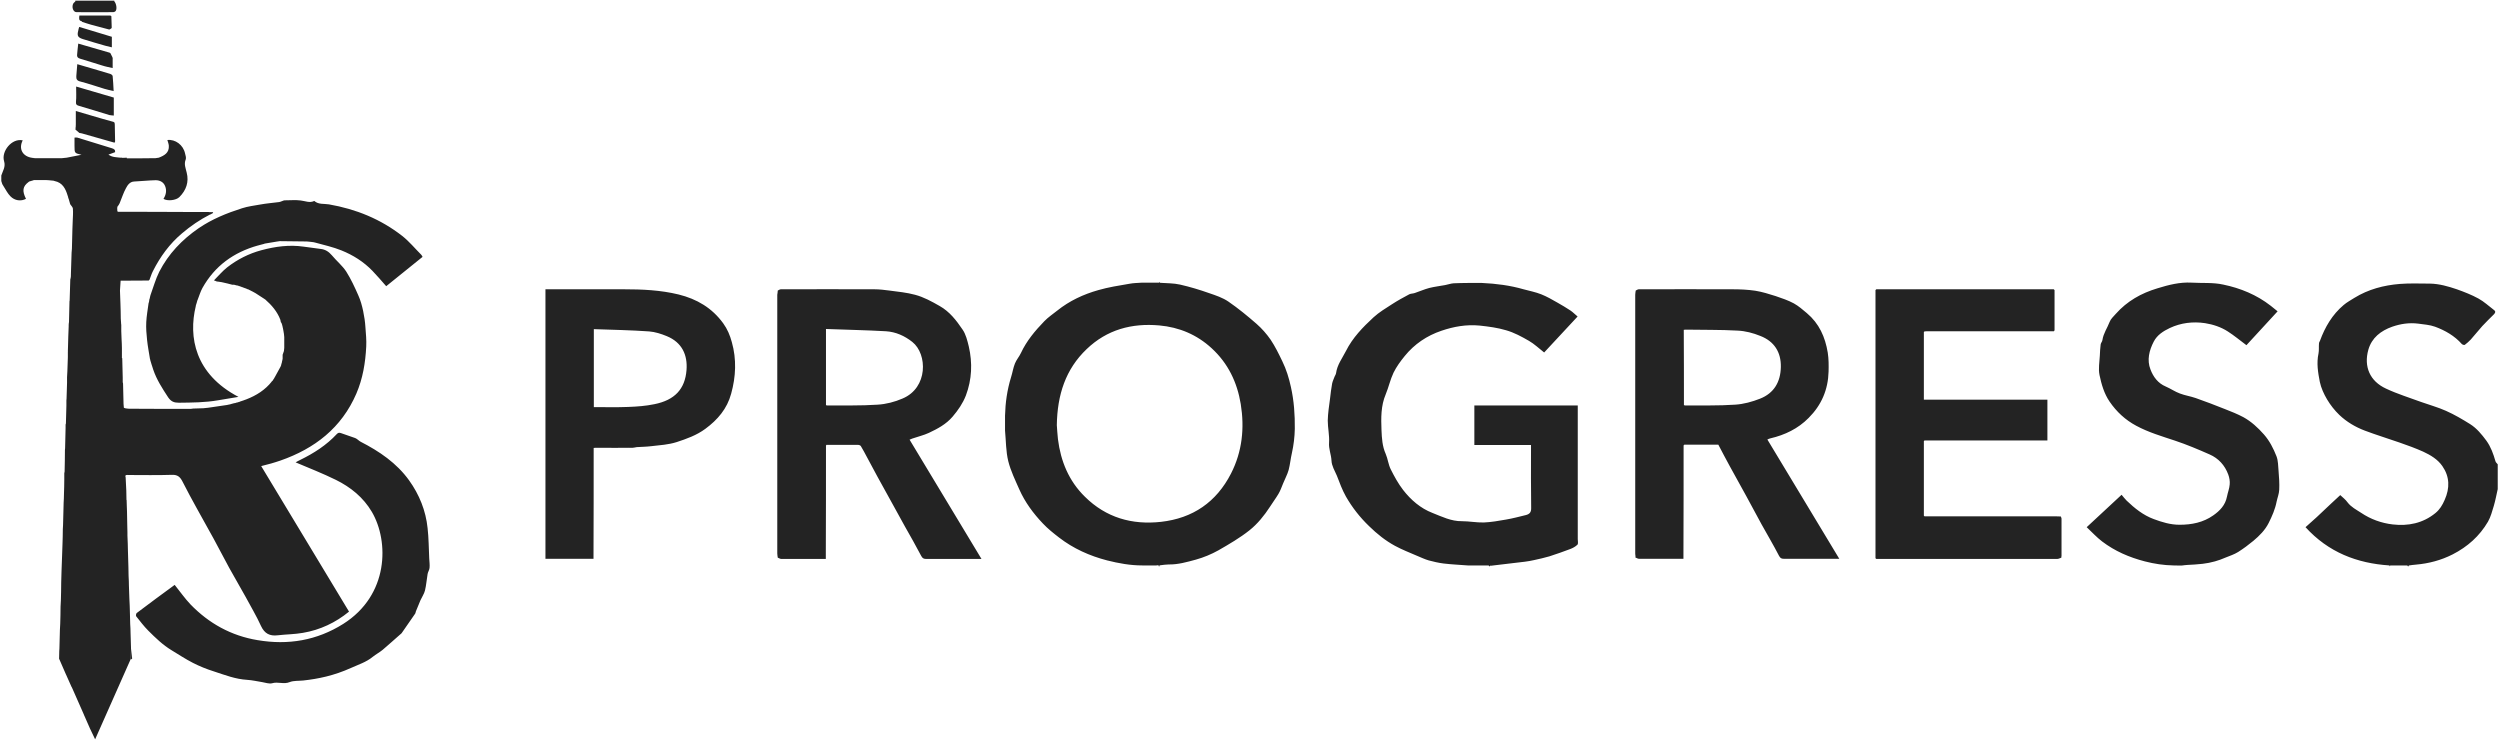 <?xml version="1.0" encoding="UTF-8"?>
<svg width="800px" height="237px" viewBox="0 0 800 237" version="1.1" xmlns="http://www.w3.org/2000/svg" xmlns:xlink="http://www.w3.org/1999/xlink">
    <!-- Generator: Sketch 52.2 (67145) - http://www.bohemiancoding.com/sketch -->
    <title>Logo-Black</title>
    <desc>Created with Sketch.</desc>
    <g id="Logo-Black" stroke="none" stroke-width="1" fill="none" fill-rule="evenodd">
        <g id="LogoBlack" fill="#232323">
            <path d="M86.985,122.077 C86.977,122.078 86.969,122.078 86.961,122.078 C86.961,121.975 87.013,121.923 87.117,121.923 C87.117,121.94 87.115,121.956 87.113,121.97 C87.185,121.956 87.221,121.905 87.221,121.819 C87.429,121.508 87.636,121.197 87.844,120.886 C87.896,120.782 87.948,120.678 88,120.574 C88.623,119.485 89.195,118.344 89.818,117.255 C89.87,117.1 89.922,116.944 89.974,116.84 C89.974,116.737 90.026,116.633 90.026,116.529 C90.078,116.374 90.13,116.218 90.182,116.063 C90.182,115.959 90.234,115.855 90.234,115.751 C90.286,115.544 90.338,115.285 90.39,115.077 C90.39,114.974 90.442,114.87 90.442,114.766 C90.442,114.611 90.442,114.507 90.442,114.351 C90.442,114.092 90.442,113.833 90.442,113.521 C90.597,113.107 90.701,112.744 90.857,112.329 C90.909,111.966 90.909,111.654 90.961,111.291 C90.961,110.151 90.961,109.01 90.961,107.869 C90.909,107.506 90.909,107.143 90.857,106.832 C90.805,106.52 90.753,106.209 90.701,105.898 C90.649,105.639 90.597,105.379 90.545,105.068 C90.494,104.913 90.494,104.809 90.442,104.653 C90.442,104.55 90.39,104.446 90.39,104.342 C90.338,104.135 90.286,103.875 90.182,103.668 C90.13,103.564 90.13,103.461 90.078,103.357 C90.026,103.305 89.974,103.253 89.922,103.149 C89.922,103.149 89.87,103.098 89.87,103.098 C89.818,102.838 89.766,102.579 89.714,102.32 C88.727,99.727 86.961,97.652 84.883,95.837 C84.883,95.733 84.831,95.682 84.727,95.733 C83.74,95.111 82.753,94.437 81.766,93.815 C81.195,93.452 80.571,93.192 80,92.881 C79.948,92.829 79.844,92.829 79.792,92.777 C79.688,92.726 79.584,92.674 79.481,92.622 L79.429,92.518 L79.325,92.57 C79.169,92.518 78.961,92.414 78.805,92.363 C78.701,92.311 78.649,92.311 78.545,92.259 C78.442,92.207 78.338,92.207 78.234,92.155 C78.078,92.103 77.922,92.051 77.818,92 C77.714,91.948 77.61,91.948 77.558,91.896 C77.506,91.896 77.455,91.844 77.403,91.844 C77.143,91.74 76.883,91.688 76.675,91.585 C76.571,91.533 76.468,91.533 76.364,91.481 C76.26,91.429 76.156,91.429 76.052,91.377 C75.948,91.377 75.792,91.325 75.688,91.325 C75.429,91.274 75.169,91.17 74.909,91.118 C74.701,91.118 74.545,91.118 74.338,91.118 C73.351,90.859 72.364,90.599 71.377,90.392 C71.221,90.34 71.065,90.34 70.909,90.288 C70.545,90.236 70.234,90.184 69.87,90.133 C69.714,90.133 69.558,90.081 69.403,90.081 C69.195,89.977 68.935,89.925 68.468,89.718 C69.922,88.266 71.169,86.762 72.675,85.569 C75.948,83.028 79.584,81.161 83.636,80.072 C88.104,78.879 92.571,78.257 97.195,78.931 C99.013,79.19 100.831,79.449 102.597,79.657 C104.104,79.812 105.195,80.539 106.182,81.679 C107.688,83.495 109.558,84.998 110.805,86.917 C112.312,89.303 113.506,91.896 114.649,94.489 C115.377,96.096 115.844,97.808 116.208,99.519 C116.571,101.231 116.831,102.994 116.935,104.705 C117.091,106.78 117.299,108.854 117.195,110.877 C116.935,116.063 116.104,121.145 114.026,125.968 C109.299,136.91 100.727,143.548 89.714,147.386 C88.727,147.749 87.74,148.008 86.753,148.319 C85.818,148.579 84.831,148.838 83.584,149.149 C92.987,164.707 102.286,180.161 111.688,195.719 C107.377,199.246 102.442,201.58 96.935,202.513 C94.286,202.98 91.584,202.98 88.883,203.291 C86.338,203.602 84.675,202.772 83.532,200.335 C82.078,197.12 80.26,194.112 78.597,191 C76.883,187.889 75.065,184.829 73.351,181.717 C71.636,178.606 70.078,175.494 68.364,172.382 C66.597,169.167 64.779,165.952 63.013,162.737 C61.455,159.884 59.896,157.084 58.442,154.18 C57.662,152.624 56.831,151.846 54.909,151.95 C50.286,152.105 45.714,152.002 41.091,152.002 C40.623,152.002 39.896,151.794 40.208,152.779 C40.26,154.18 40.364,155.58 40.416,157.032 C40.416,157.965 40.468,158.847 40.468,159.781 C40.468,159.832 40.416,159.832 40.468,159.884 C40.468,159.936 40.519,159.988 40.519,160.04 C40.519,160.61 40.571,161.233 40.571,161.803 C40.623,163.048 40.675,164.292 40.675,165.485 C40.675,166.419 40.727,167.3 40.727,168.234 C40.727,168.908 40.779,169.634 40.779,170.308 C40.779,170.671 40.779,171.034 40.779,171.397 C40.831,172.227 40.831,173.109 40.883,173.938 C40.883,174.664 40.935,175.442 40.935,176.168 C40.987,177.932 41.039,179.643 41.091,181.406 C41.091,182.34 41.143,183.221 41.143,184.155 C41.195,185.192 41.195,186.177 41.247,187.214 C41.299,188.667 41.351,190.17 41.403,191.623 C41.455,192.971 41.506,194.267 41.558,195.616 C41.61,196.964 41.61,198.261 41.662,199.609 C41.714,200.439 41.714,201.268 41.766,202.15 C41.818,203.861 41.87,205.625 41.922,207.336 C41.922,208.477 41.87,209.67 41.87,210.811 C38.078,219.368 34.234,227.976 30.442,236.585 C29.922,235.496 29.455,234.459 28.935,233.422 C28.883,233.37 28.883,233.266 28.831,233.214 C28.208,231.814 27.584,230.362 26.961,228.962 C26.909,228.858 26.857,228.806 26.857,228.702 C25.558,225.798 24.312,222.894 23.013,219.99 C22.961,219.886 22.909,219.834 22.857,219.731 C22.286,218.486 21.766,217.241 21.195,215.997 C21.143,215.945 21.143,215.893 21.091,215.789 C20.416,214.182 19.688,212.626 19.013,211.018 C18.961,210.914 18.909,210.863 18.909,210.759 C18.909,209.929 18.961,209.151 18.961,208.321 C18.961,208.062 19.013,207.803 19.013,207.544 C19.065,205.573 19.117,203.55 19.169,201.58 C19.221,200.905 19.221,200.231 19.273,199.609 C19.325,197.794 19.377,195.979 19.377,194.112 C19.429,193.438 19.429,192.763 19.481,192.141 C19.532,190.222 19.584,188.304 19.584,186.437 C19.636,185.192 19.636,183.999 19.688,182.754 C19.74,181.354 19.792,179.902 19.844,178.502 C19.896,176.998 19.948,175.494 20,174.042 C20.052,172.486 20.104,170.879 20.104,169.323 C20.156,168.493 20.208,167.663 20.208,166.833 C20.26,164.863 20.312,162.84 20.364,160.87 C20.416,159.936 20.468,159.054 20.468,158.121 C20.519,156.565 20.571,154.958 20.571,153.402 C20.571,153.142 20.571,152.883 20.571,152.624 C20.571,152.209 20.571,151.794 20.571,151.431 C20.623,151.275 20.675,151.068 20.675,150.912 C20.727,148.579 20.779,146.245 20.779,143.963 C20.779,143.808 20.831,143.652 20.831,143.445 C20.883,141.267 20.935,139.14 20.987,136.962 C20.987,136.703 20.987,136.444 20.987,136.236 C20.987,136.132 20.987,135.977 20.987,135.873 C21.039,135.769 21.039,135.666 21.091,135.51 C21.143,133.591 21.195,131.672 21.247,129.754 C21.247,129.598 21.247,129.442 21.247,129.235 C21.247,128.872 21.247,128.509 21.247,128.146 C21.247,127.939 21.299,127.731 21.299,127.524 C21.351,125.864 21.403,124.153 21.455,122.493 C21.455,122.234 21.455,121.975 21.455,121.767 C21.455,121.404 21.455,121.041 21.455,120.678 C21.506,120.056 21.506,119.433 21.558,118.811 C21.61,117.307 21.662,115.803 21.714,114.299 C21.714,113.729 21.714,113.158 21.714,112.536 L21.766,112.484 C21.766,112.484 21.714,112.432 21.714,112.432 C21.714,111.914 21.766,111.395 21.766,110.825 C21.818,108.75 21.87,106.624 21.974,104.55 C21.974,104.135 21.974,103.72 22.026,103.357 C22.026,103.253 22.078,103.149 22.078,103.098 C22.13,100.868 22.182,98.638 22.234,96.408 C22.234,96.304 22.286,96.2 22.286,96.148 C22.338,93.918 22.442,91.637 22.494,89.407 C22.701,88.836 22.701,88.11 22.701,87.332 C22.753,85.154 22.857,83.028 22.909,80.85 C22.961,80.435 22.961,80.02 23.013,79.605 C23.065,77.531 23.117,75.456 23.169,73.382 C23.221,72.448 23.221,71.567 23.273,70.633 C23.325,69.337 23.429,68.04 23.325,66.744 C23.273,66.277 22.805,65.862 22.494,65.395 C22.442,65.292 22.442,65.188 22.39,65.084 C22.234,64.618 22.13,64.099 21.974,63.632 C21.922,63.528 21.87,63.477 21.87,63.373 C21.818,63.217 21.766,63.062 21.766,62.906 C21.714,62.802 21.662,62.751 21.662,62.647 C20.987,60.417 20.052,58.446 17.455,57.928 C17.351,57.876 17.247,57.876 17.143,57.824 C16.623,57.772 16.052,57.72 15.532,57.668 C15.221,57.668 14.961,57.616 14.649,57.616 C13.403,57.616 12.104,57.616 10.857,57.616 C10.753,57.668 10.701,57.668 10.597,57.72 C10.182,57.824 9.766,57.979 9.351,58.083 C9.299,58.135 9.247,58.187 9.143,58.239 C7.273,59.639 7.013,61.039 8.312,63.632 C6.701,64.462 4.727,64.254 3.325,62.802 C2.442,61.921 1.87,60.728 1.195,59.691 C1.039,59.432 0.883,59.172 0.727,58.913 C0.623,58.602 0.519,58.291 0.416,57.928 C0.416,57.357 0.416,56.787 0.416,56.164 C0.883,54.66 1.87,53.416 1.299,51.549 C0.364,48.437 3.792,44.133 7.273,44.911 C5.87,47.607 7.221,50.097 10.338,50.512 C10.597,50.563 10.857,50.615 11.117,50.615 C14.026,50.615 16.935,50.615 19.844,50.615 C20.364,50.563 20.883,50.512 21.351,50.46 C22.909,50.149 24.519,49.837 26.078,49.526 C23.844,49.008 23.844,49.008 23.844,46.726 C23.844,45.844 23.844,45.014 23.844,44.029 C24.208,44.029 24.468,43.977 24.727,44.029 C28.416,45.17 32.104,46.311 35.844,47.452 C36.519,47.659 36.935,47.97 36.831,48.696 C36.156,48.956 35.481,49.163 34.701,49.474 C35.896,50.356 37.247,50.304 38.545,50.46 C38.701,50.46 38.857,50.46 39.065,50.46 L39.169,50.512 L39.273,50.512 C39.688,50.512 40.156,50.46 40.571,50.46 C40.571,50.512 40.623,50.615 40.571,50.667 C43.636,50.667 46.701,50.667 49.766,50.615 C50.13,50.563 50.442,50.512 50.805,50.46 C52.571,49.786 54.182,48.904 54.026,46.622 C53.974,46 53.714,45.377 53.558,44.807 C56.052,44.496 58.649,46.363 59.221,49.111 C59.377,49.734 59.636,50.512 59.429,51.03 C58.805,52.534 59.429,53.831 59.74,55.231 C60.519,58.239 59.584,60.884 57.403,63.062 C56.312,64.151 53.506,64.41 52.312,63.632 C53.143,62.336 53.403,60.935 52.831,59.535 C52.312,58.239 51.117,57.668 49.818,57.668 C47.532,57.72 45.247,57.979 42.961,58.083 C41.558,58.135 40.831,59.224 40.312,60.209 C39.481,61.713 38.961,63.425 38.286,65.032 C38.13,65.447 37.818,65.81 37.558,66.173 C37.558,66.329 37.506,66.484 37.506,66.692 C37.506,67.003 37.558,67.314 37.558,67.625 C37.6,67.646 37.633,67.667 37.664,67.687 C37.694,67.699 37.72,67.719 37.747,67.741 C37.768,67.754 37.792,67.768 37.818,67.781 C44.987,67.781 52.156,67.781 59.325,67.833 C61.818,67.833 64.312,67.833 66.805,67.833 C66.816,67.85 66.826,67.867 66.836,67.885 L68.104,67.885 C68.156,67.988 68.156,68.04 68.208,68.144 C67.896,68.3 67.584,68.455 67.273,68.663 L67.249,68.623 C63.986,70.28 61.032,72.299 58.234,74.678 C54.234,78.049 51.273,82.146 48.935,86.762 C48.468,87.643 48.208,88.629 47.844,89.51 C47.74,89.614 47.688,89.666 47.584,89.77 C44.571,89.77 41.61,89.821 38.597,89.821 C38.545,90.859 38.442,91.948 38.39,92.985 C38.442,94.385 38.494,95.837 38.545,97.237 C38.597,98.793 38.649,100.349 38.649,101.957 C38.701,102.475 38.701,102.942 38.753,103.461 C38.753,103.616 38.753,103.772 38.805,103.927 C38.805,104.602 38.805,105.276 38.805,105.95 C38.857,106.832 38.857,107.765 38.909,108.647 C38.961,109.58 39.013,110.514 39.013,111.395 C39.013,111.706 39.013,112.018 39.013,112.329 C39.013,113.003 39.013,113.677 39.013,114.351 C39.013,114.386 38.989,114.398 38.974,114.417 C39.013,114.464 39.018,114.511 39.065,114.559 C39.072,114.573 39.077,114.586 39.081,114.598 C39.093,114.617 39.105,114.638 39.117,114.662 C39.169,116.737 39.221,118.811 39.273,120.834 C39.273,121.145 39.273,121.456 39.273,121.767 C39.273,121.923 39.273,122.13 39.273,122.286 C39.325,122.441 39.325,122.597 39.377,122.753 C39.429,124.931 39.481,127.057 39.532,129.235 C39.584,129.65 39.584,130.065 39.636,130.48 C39.773,130.531 39.91,130.588 40.047,130.643 C40.464,130.708 40.882,130.791 41.299,130.791 C47.864,130.841 54.429,130.843 61.041,130.843 C61.304,130.809 61.569,130.767 61.818,130.739 C62.909,130.687 64,130.687 65.091,130.635 C65.61,130.583 66.078,130.532 66.597,130.48 C68.623,130.168 70.597,129.909 72.623,129.598 C72.779,129.546 72.935,129.546 73.091,129.494 C73.247,129.442 73.403,129.442 73.61,129.391 C73.766,129.339 73.974,129.287 74.13,129.235 C74.39,129.183 74.649,129.079 74.909,129.028 C75.013,129.028 75.169,128.976 75.273,128.976 C75.377,128.924 75.481,128.924 75.584,128.872 C75.74,128.82 75.896,128.768 76.052,128.768 C76.26,128.716 76.416,128.613 76.623,128.561 C76.623,128.561 76.727,128.613 76.727,128.613 L76.779,128.509 C76.883,128.457 76.987,128.457 77.091,128.405 C77.247,128.353 77.403,128.302 77.558,128.25 C77.662,128.198 77.766,128.198 77.87,128.146 C78.026,128.094 78.13,128.042 78.286,127.99 C78.39,127.939 78.494,127.887 78.597,127.887 C78.701,127.835 78.753,127.835 78.857,127.783 C82.038,126.554 84.863,124.769 86.985,122.077 Z M48.052,114.976 C48.036,114.958 48.018,114.94 48,114.922 C47.688,112.899 47.273,110.825 47.065,108.802 C46.857,106.883 46.701,104.965 46.805,103.046 C46.909,101.075 47.273,99.053 47.532,97.082 C47.584,96.926 47.636,96.719 47.688,96.563 C47.74,96.304 47.74,96.096 47.792,95.837 C47.814,95.793 47.827,95.758 47.838,95.725 C47.824,95.749 47.808,95.769 47.792,95.785 C47.844,95.682 47.844,95.63 47.896,95.526 C47.896,95.548 47.894,95.57 47.89,95.591 C47.892,95.587 47.894,95.582 47.896,95.578 C47.948,95.319 48,95.059 48.052,94.8 C48.052,94.8 48.104,94.748 48.104,94.748 C48.104,94.696 48.104,94.644 48.104,94.593 C49.039,92.051 49.766,89.355 50.961,86.969 C53.922,81.213 58.234,76.701 63.584,73.019 C67.844,70.115 72.571,68.196 77.455,66.64 C79.377,66.018 81.299,65.81 83.273,65.447 C85.247,65.084 87.273,64.929 89.247,64.669 C89.766,64.618 90.286,64.306 90.805,64.151 C91.013,64.099 91.221,64.099 91.429,64.099 C93.039,64.099 94.649,63.943 96.208,64.151 C97.662,64.306 99.065,65.032 100.571,64.306 C101.922,65.499 103.688,65.136 105.247,65.395 C113.922,66.899 121.818,70.115 128.727,75.508 C130.961,77.271 132.779,79.501 134.805,81.524 C134.961,81.679 135.065,81.939 135.221,82.198 C131.325,85.361 127.429,88.473 123.584,91.585 C122.078,89.873 120.675,88.214 119.169,86.658 C116.364,83.754 112.987,81.628 109.247,80.124 C106.545,79.035 103.688,78.412 100.883,77.634 C100.208,77.427 99.481,77.427 98.753,77.323 C98.597,77.323 98.442,77.271 98.286,77.271 C95.377,77.219 92.416,77.219 89.506,77.168 C89.143,77.219 88.831,77.271 88.468,77.323 C87.221,77.531 85.974,77.738 84.727,77.946 C84.623,77.997 84.519,77.997 84.468,78.049 C83.896,78.205 83.325,78.36 82.701,78.516 C82.649,78.516 82.545,78.568 82.494,78.568 C74.753,80.746 68.727,85.102 64.779,92.155 C64.156,93.296 63.792,94.541 63.325,95.733 C63.221,95.941 63.169,96.096 63.117,96.252 C63.013,96.667 62.909,97.082 62.753,97.497 C62.701,97.652 62.649,97.808 62.649,97.963 C60.26,107.817 62.338,119.693 76.312,127.005 C74.13,127.368 71.948,127.731 69.766,128.094 C65.61,128.82 61.455,128.82 57.247,128.872 C55.688,128.872 54.753,128.509 53.818,127.161 C51.948,124.308 50.13,121.508 49.039,118.293 C48.935,117.93 48.779,117.515 48.675,117.152 C48.623,116.996 48.571,116.84 48.519,116.685 C48.364,116.166 48.208,115.648 48.052,115.129 C48.052,115.129 48.067,115.114 48.08,115.101 C48.059,115.067 48.054,115.03 48.052,114.976 Z M35.572,5.128 C35.593,5.145 35.615,5.165 35.636,5.186 C35.688,6.26 35.688,7.334 35.738,8.408 C35.739,8.406 35.74,8.404 35.74,8.401 L35.74,8.453 L35.74,8.972 C35.481,9.127 35.169,9.49 34.909,9.439 C33.039,8.972 31.117,8.453 29.247,7.935 C28.26,7.675 27.273,7.312 26.286,7.001 C26.234,6.897 26.182,6.846 26.13,6.794 C25.143,6.586 25.299,5.86 25.403,4.979 C28.727,4.979 32,4.979 35.325,4.979 C35.329,4.981 35.333,4.983 35.337,4.985 C35.316,4.967 35.294,4.948 35.273,4.927 C35.294,4.948 35.316,4.967 35.337,4.985 C35.415,5.024 35.494,5.064 35.572,5.128 C35.576,5.13 35.58,5.132 35.584,5.134 C35.58,5.132 35.576,5.13 35.572,5.128 Z M264.39,142.467 C264.37,142.505 264.341,142.534 264.312,142.563 C264.312,154.128 264.312,165.693 264.26,177.257 C264.26,177.724 264.26,178.243 264.26,178.865 C263.636,178.865 263.065,178.865 262.494,178.865 C258.338,178.865 254.182,178.865 250.026,178.865 C249.662,178.865 249.299,178.606 248.883,178.45 C248.831,177.983 248.727,177.568 248.727,177.102 C248.727,149.512 248.727,121.923 248.727,94.333 C248.779,93.867 248.883,93.452 248.883,92.985 C249.195,92.829 249.558,92.57 249.87,92.57 C259.844,92.57 269.818,92.518 279.792,92.57 C281.455,92.57 283.065,92.777 284.675,92.985 C287.377,93.348 290.182,93.607 292.831,94.333 C295.584,95.059 298.13,96.46 300.675,97.912 C303.896,99.727 306.026,102.527 308,105.431 C309.091,106.987 309.558,109.01 310.026,110.928 C311.221,116.166 311.013,121.404 309.091,126.538 C308.104,129.079 306.597,131.258 304.831,133.332 C302.753,135.769 300,137.221 297.247,138.518 C295.584,139.296 293.714,139.711 291.948,140.333 C291.688,140.437 291.429,140.54 291.065,140.696 C298.701,153.35 306.338,166.004 314.078,178.865 C313.506,178.865 313.195,178.865 312.883,178.865 C307.377,178.865 301.922,178.865 296.416,178.865 C295.584,178.865 295.169,178.658 294.753,177.828 C293.091,174.664 291.325,171.553 289.558,168.441 C288.416,166.367 287.273,164.292 286.13,162.218 C284.364,159.003 282.545,155.735 280.779,152.52 C279.636,150.394 278.494,148.268 277.351,146.141 C276.727,145 276.156,143.86 275.481,142.77 C275.325,142.511 274.909,142.356 274.649,142.356 C271.221,142.356 267.844,142.356 264.416,142.356 C264.416,142.401 264.405,142.437 264.39,142.467 C264.36,142.503 264.336,142.539 264.312,142.563 C264.364,142.511 264.416,142.459 264.519,142.356 C264.464,142.383 264.423,142.426 264.39,142.467 Z M35.958,18.503 C35.973,18.485 36,18.448 36,18.41 C36.052,18.462 36.052,18.514 36.052,18.566 C36.104,18.566 36.104,18.618 36.052,18.67 L36.052,21.781 C34.909,21.522 33.766,21.314 32.675,20.951 C30.338,20.277 28,19.447 25.61,18.773 C24.883,18.566 24.571,18.151 24.675,17.477 C24.779,16.336 24.883,15.143 25.039,13.95 C28.364,14.884 31.688,15.869 35.065,16.854 C35.169,16.958 35.273,16.958 35.325,17.01 C35.532,17.477 35.792,17.944 36,18.358 C36,18.41 35.948,18.41 35.948,18.462 C35.948,18.476 35.952,18.489 35.958,18.503 Z M370.935,90.444 L370.909,90.496 C371.013,90.496 371.117,90.496 371.221,90.496 C371.169,90.392 371.117,90.34 371.065,90.184 L370.935,90.444 L371.013,90.444 C371.013,90.496 371.117,90.496 371.221,90.496 C373.351,90.651 375.532,90.599 377.61,91.066 C380.779,91.792 383.896,92.726 386.961,93.815 C389.091,94.541 391.273,95.267 393.091,96.511 C396.26,98.689 399.221,101.127 402.078,103.616 C403.792,105.12 405.299,106.832 406.597,108.698 C408.052,110.877 409.195,113.21 410.338,115.596 C411.636,118.241 412.468,120.989 413.091,123.842 C414.078,128.25 414.39,132.71 414.338,137.221 C414.286,139.866 413.974,142.407 413.403,145 C412.987,146.764 412.831,148.631 412.364,150.394 C411.948,151.898 411.169,153.246 410.597,154.698 C410.13,155.839 409.714,157.032 409.091,158.069 C408.26,159.469 407.273,160.766 406.39,162.166 C404.571,164.967 402.442,167.611 399.844,169.686 C396.779,172.123 393.299,174.146 389.87,176.116 C387.636,177.361 385.143,178.398 382.701,179.072 C379.844,179.85 376.987,180.68 373.974,180.628 C373.091,180.628 372.208,180.784 371.273,180.888 C371.117,180.888 370.909,180.888 370.753,180.888 C370.494,180.888 370.286,180.888 370.026,180.939 C368.519,180.939 367.013,180.939 365.506,180.939 C361.714,180.939 357.974,180.265 354.286,179.332 C348.675,177.88 343.481,175.546 338.909,172.019 C337.091,170.619 335.273,169.167 333.714,167.508 C330.649,164.292 328,160.714 326.182,156.617 C324.883,153.661 323.429,150.705 322.649,147.593 C321.87,144.43 321.922,141.059 321.61,137.792 C321.61,136.184 321.61,134.628 321.61,133.021 C321.714,128.872 322.286,124.775 323.532,120.73 C324,119.278 324.208,117.722 324.779,116.322 C325.247,115.129 326.182,114.092 326.701,112.951 C328.519,109.061 331.221,105.846 334.182,102.786 C335.429,101.49 336.935,100.505 338.286,99.416 C342.234,96.252 346.701,94.178 351.481,92.829 C354.701,91.896 358.078,91.377 361.403,90.807 C362.753,90.547 364.156,90.547 365.558,90.444 C367.065,90.444 368.571,90.444 370.078,90.444 L370.935,90.444 Z M476.842,180.986 C476.764,181.086 476.713,181.213 476.623,181.302 C476.571,181.199 476.468,181.043 476.364,180.939 C476.052,180.939 475.74,180.939 475.429,180.939 C473.506,180.939 471.584,180.939 469.662,180.939 C467.065,180.732 464.468,180.628 461.922,180.317 C460.312,180.11 458.753,179.747 457.195,179.332 C455.948,178.969 454.753,178.398 453.506,177.88 C451.117,176.842 448.675,175.909 446.39,174.664 C443.325,173.005 440.623,170.827 438.13,168.389 C435.169,165.537 432.727,162.425 430.701,158.899 C429.506,156.773 428.675,154.491 427.792,152.209 C427.117,150.653 426.13,149.046 426.078,147.386 C425.974,145.415 425.143,143.652 425.299,141.63 C425.455,139.296 424.883,136.91 424.883,134.577 C424.935,132.243 425.299,129.909 425.61,127.575 C425.818,125.916 425.974,124.308 426.286,122.701 C426.442,121.975 426.805,121.249 427.065,120.523 C427.221,120.16 427.481,119.796 427.532,119.433 C427.896,116.737 429.506,114.662 430.701,112.329 C432.831,108.076 436.104,104.705 439.532,101.542 C441.299,99.934 443.429,98.638 445.455,97.341 C447.221,96.2 449.091,95.163 450.961,94.178 C451.481,93.918 452.156,93.97 452.727,93.763 C454.286,93.244 455.792,92.57 457.351,92.155 C459.013,91.74 460.779,91.533 462.442,91.222 C463.377,91.066 464.26,90.703 465.195,90.651 C466.701,90.547 468.208,90.599 469.714,90.547 C471.221,90.547 472.727,90.547 474.234,90.547 C478.753,90.755 483.221,91.325 487.532,92.57 C489.403,93.089 491.377,93.452 493.195,94.178 C495.013,94.904 496.727,95.889 498.442,96.874 C499.844,97.652 501.195,98.482 502.545,99.364 C503.325,99.882 504,100.608 504.831,101.282 C501.299,105.12 497.662,109.01 494.13,112.795 C492.416,111.447 490.961,110.047 489.247,109.061 C486.909,107.713 484.519,106.417 481.974,105.691 C479.221,104.861 476.364,104.498 473.506,104.187 C469.247,103.772 465.195,104.498 461.247,105.846 C456.623,107.402 452.623,110.099 449.506,113.936 C448.156,115.596 446.857,117.359 445.922,119.278 C444.883,121.456 444.364,123.945 443.429,126.175 C441.87,129.857 441.922,133.747 442.078,137.636 C442.182,140.229 442.338,142.822 443.429,145.26 C444.104,146.816 444.26,148.631 445.039,150.186 C446.182,152.468 447.429,154.75 448.987,156.773 C451.481,159.988 454.597,162.685 458.39,164.137 C461.403,165.33 464.416,166.833 467.792,166.782 C470.13,166.782 472.468,167.248 474.805,167.196 C477.195,167.093 479.584,166.678 481.922,166.263 C484.052,165.9 486.182,165.33 488.312,164.811 C489.506,164.5 490.026,163.877 489.974,162.477 C489.87,156.202 489.922,149.927 489.922,143.704 C489.922,143.289 489.922,142.874 489.922,142.407 C483.844,142.407 477.818,142.407 471.792,142.407 C471.792,138.155 471.792,133.954 471.792,129.754 C482.805,129.754 493.766,129.754 504.883,129.754 C504.883,130.22 504.883,130.635 504.883,131.05 C504.883,144.845 504.883,158.691 504.883,172.486 C504.883,173.109 505.091,173.99 504.779,174.301 C504.156,174.924 503.273,175.39 502.442,175.702 C500.26,176.531 498.026,177.309 495.792,178.035 C494.182,178.502 492.571,178.865 490.909,179.228 C489.922,179.435 488.935,179.643 487.948,179.747 C484.312,180.213 480.675,180.576 477.039,181.043 C476.966,181.019 476.901,181 476.842,180.986 Z M24.208,40.632 C24.221,40.347 24.234,40.062 24.26,39.777 C24.26,38.428 24.26,37.08 24.26,35.524 C27.273,36.406 30.078,37.235 32.935,38.065 C34.078,38.376 35.221,38.688 36.312,38.999 C36.416,39.102 36.519,39.154 36.623,39.206 C36.675,39.414 36.727,39.569 36.727,39.777 C36.732,39.939 36.736,40.102 36.74,40.265 C36.83,45.223 36.831,45.222 36.831,45.222 C36.831,45.239 36.831,45.256 36.831,45.274 C36.831,45.257 36.83,45.24 36.83,45.223 C36.779,45.276 36.78,45.378 36.831,45.481 C36.727,45.533 36.675,45.585 36.571,45.637 C33.091,44.651 29.662,43.666 26.182,42.681 C25.922,42.629 25.61,42.577 25.351,42.525 C25.247,42.421 25.195,42.37 25.091,42.266 C24.779,42.007 24.468,41.747 24.156,41.488 C24.182,41.203 24.195,40.918 24.208,40.632 C24.208,40.918 24.182,41.203 24.156,41.488 C24.208,40.918 24.208,40.347 24.26,39.777 C24.26,40.062 24.247,40.347 24.227,40.632 Z M698.207,180.939 L699.844,180.939 C698.489,180.988 697.179,180.991 695.831,180.949 C695.732,180.946 695.632,180.943 695.532,180.939 C692.416,180.888 689.351,180.421 686.338,179.643 C681.351,178.346 676.779,176.376 672.675,173.264 C670.961,171.968 669.455,170.308 667.74,168.7 C671.481,165.226 675.117,161.855 678.909,158.328 C679.481,159.003 679.948,159.625 680.519,160.195 C683.065,162.633 685.818,164.863 689.195,166.107 C691.844,167.093 694.545,167.923 697.455,167.923 C701.351,167.923 705.039,167.196 708.26,164.915 C710.338,163.463 712.104,161.647 712.623,158.951 C712.883,157.602 713.403,156.358 713.506,155.009 C713.61,153.972 713.403,152.831 713.039,151.846 C711.948,148.89 709.922,146.66 707.065,145.415 C703.429,143.808 699.74,142.252 696,141.007 C691.792,139.607 687.532,138.362 683.584,136.236 C680.104,134.369 677.299,131.776 675.065,128.509 C673.299,125.916 672.468,122.96 671.844,120.004 C671.429,118.033 671.844,115.855 671.948,113.781 C672,112.588 672.052,111.447 672.208,110.254 C672.26,109.736 672.727,109.321 672.779,108.802 C673.091,106.676 674.338,104.965 675.065,103.046 C675.429,102.06 676.312,101.282 677.039,100.453 C680.675,96.356 685.195,93.815 690.39,92.259 C693.922,91.17 697.506,90.236 701.299,90.444 C704.675,90.651 708.156,90.34 711.429,91.066 C716.935,92.207 722.13,94.333 726.649,97.86 C727.117,98.223 727.532,98.586 728,98.949 C728.312,99.208 728.571,99.416 728.831,99.623 C725.403,103.357 722.026,106.987 718.857,110.462 C716.779,108.906 714.909,107.35 712.883,106.054 C710.701,104.653 708.208,103.824 705.61,103.409 C701.714,102.838 697.87,103.305 694.338,104.965 C692.26,105.95 690.286,107.195 689.195,109.321 C687.74,112.121 686.961,115.233 688.156,118.241 C689.039,120.574 690.545,122.649 693.039,123.686 C694.597,124.36 696,125.346 697.558,125.916 C699.169,126.538 700.935,126.798 702.597,127.368 C705.714,128.457 708.831,129.65 711.948,130.895 C713.974,131.672 716,132.502 717.87,133.488 C720.416,134.888 722.545,136.858 724.468,139.037 C726.286,141.111 727.481,143.496 728.468,145.986 C729.039,147.438 728.987,149.149 729.143,150.757 C729.299,152.728 729.455,154.698 729.351,156.721 C729.299,158.017 728.779,159.262 728.519,160.507 C728.052,162.944 727.065,165.174 725.974,167.352 C724.831,169.634 723.013,171.449 721.091,173.057 C719.532,174.353 717.922,175.546 716.208,176.635 C714.961,177.413 713.506,177.88 712.104,178.45 C711.013,178.917 709.922,179.332 708.779,179.643 C707.481,180.006 706.182,180.265 704.831,180.421 C703.221,180.628 701.558,180.68 699.896,180.784 C699.321,180.863 698.76,180.912 698.207,180.939 Z M659.431,165.273 C659.43,165.257 659.429,165.241 659.429,165.226 C659.435,165.242 659.442,165.258 659.449,165.275 C659.459,165.276 659.47,165.277 659.481,165.278 C659.481,165.301 659.481,165.324 659.481,165.348 C659.578,165.565 659.688,165.777 659.688,165.952 C659.688,169.945 659.688,173.938 659.688,177.932 C659.688,178.014 659.659,178.096 659.632,178.178 C659.634,178.268 659.635,178.359 659.636,178.45 C659.169,178.606 658.753,178.865 658.286,178.865 C639.481,178.865 620.727,178.865 601.922,178.865 C601.403,178.865 600.935,178.865 600.416,178.865 C600.312,178.761 600.26,178.709 600.156,178.606 C600.156,150.031 600.156,121.404 600.156,92.829 C600.26,92.726 600.312,92.674 600.416,92.57 C619.325,92.57 638.234,92.57 657.195,92.57 C657.299,92.674 657.351,92.726 657.455,92.829 C657.455,97.134 657.455,101.438 657.455,105.691 C657.351,105.794 657.299,105.898 657.247,106.002 C643.896,106.002 630.545,106.002 617.195,106.002 C616.727,106.002 616.26,106.002 615.844,106.054 C615.792,106.105 615.688,106.157 615.636,106.261 C615.636,113.418 615.636,120.574 615.636,127.887 C628.831,127.887 641.974,127.887 655.169,127.887 C655.169,132.243 655.169,136.495 655.169,140.955 C642.078,140.955 628.987,140.955 615.844,140.955 C615.792,141.007 615.688,141.059 615.636,141.163 C615.636,149.097 615.636,157.084 615.636,165.018 C615.688,165.07 615.792,165.174 615.844,165.226 C629.87,165.226 643.844,165.226 657.87,165.226 C658.373,165.226 658.925,165.226 659.431,165.273 Z M189.996,143.326 C190.144,143.223 190.293,143.082 190.442,143.082 C194.857,143.082 199.273,143.082 203.688,143.133 C203.273,143.185 202.805,143.341 202.39,143.341 C198.234,143.341 194.078,143.341 189.974,143.341 C189.981,143.336 189.988,143.331 189.996,143.326 C189.988,143.331 189.981,143.336 189.974,143.341 C189.974,154.698 189.974,166.056 189.922,177.413 C189.922,177.88 189.922,178.295 189.922,178.813 C184.779,178.813 179.688,178.813 174.545,178.813 C174.545,150.135 174.545,121.404 174.545,92.57 C174.961,92.57 175.429,92.57 175.844,92.57 C183.792,92.57 191.688,92.57 199.636,92.57 C205.506,92.57 211.377,92.829 217.143,94.23 C223.013,95.682 227.844,98.534 231.429,103.461 C232.779,105.328 233.61,107.35 234.182,109.476 C235.74,114.974 235.481,120.523 233.974,125.968 C232.675,130.791 229.662,134.317 225.714,137.221 C222.909,139.296 219.688,140.437 216.519,141.474 C213.922,142.304 211.169,142.459 208.468,142.77 C206.857,142.978 205.247,142.978 203.688,143.082 C199.273,143.082 194.857,143.03 190.442,143.03 C190.293,143.079 190.144,143.223 189.996,143.326 Z M523.43,178.44 C523.429,178.443 523.429,178.447 523.429,178.45 C523.428,178.446 523.428,178.443 523.427,178.439 C523.393,178.425 523.359,178.411 523.325,178.398 C523.339,178.266 523.354,178.139 523.368,178.013 C523.321,177.711 523.273,177.418 523.273,177.102 C523.273,149.512 523.273,121.923 523.273,94.333 C523.273,93.867 523.377,93.452 523.429,92.985 C523.74,92.829 524.104,92.57 524.416,92.57 C534.39,92.57 544.364,92.518 554.338,92.57 C556.779,92.57 559.273,92.674 561.714,93.037 C563.948,93.4 566.078,94.074 568.208,94.748 C570.182,95.422 572.208,96.096 574.026,97.082 C575.532,97.912 576.883,99.104 578.182,100.193 C582.13,103.512 584.052,107.817 584.883,112.847 C585.195,114.87 585.195,116.892 585.143,118.915 C584.987,124.723 582.857,129.65 578.753,133.747 C575.377,137.17 571.169,139.192 566.494,140.281 C566.182,140.333 565.922,140.489 565.558,140.644 C573.195,153.35 580.831,166.004 588.571,178.813 C588,178.813 587.636,178.813 587.325,178.813 C581.818,178.813 576.364,178.813 570.857,178.813 C570.13,178.813 569.714,178.658 569.299,177.88 C567.532,174.457 565.558,171.138 563.688,167.767 C562.026,164.759 560.416,161.751 558.805,158.743 C557.039,155.528 555.221,152.313 553.455,149.046 C552.208,146.816 551.065,144.534 549.87,142.304 C546.182,142.304 542.597,142.304 538.961,142.304 C538.909,142.356 538.857,142.459 538.753,142.511 C538.753,154.076 538.753,165.641 538.701,177.205 C538.701,177.672 538.701,178.191 538.701,178.813 C538.078,178.813 537.506,178.813 536.935,178.813 C532.779,178.813 528.623,178.813 524.468,178.813 C524.135,178.813 523.802,178.596 523.43,178.44 Z M36.571,0.415 C37.195,1.089 37.506,2.749 37.039,3.475 C36.883,3.734 36.468,3.889 36.156,3.889 C32.26,3.889 28.364,3.941 24.468,3.889 C23.377,3.889 22.805,2.126 23.532,0.985 C23.74,0.778 23.948,0.622 24.104,0.467 C24.104,0.363 24.104,0.311 24.104,0.207 C28.26,0.207 32.416,0.207 36.571,0.207 C36.571,0.259 36.571,0.363 36.571,0.415 Z M799.273,150.549 C799.273,150.861 799.273,151.224 799.273,151.535 C799.273,153.194 799.273,154.854 799.273,156.513 C798.857,158.328 798.545,160.092 798.026,161.855 C797.506,163.566 797.039,165.381 796.156,166.937 C793.455,171.553 789.61,174.975 784.831,177.413 C781.143,179.28 777.247,180.317 773.091,180.68 C772.364,180.732 771.636,180.836 770.909,180.939 C770.753,180.939 770.545,180.939 770.39,180.939 C770.234,180.939 770.078,180.939 769.922,180.939 C768.519,180.939 767.065,180.939 765.662,180.939 C765.403,180.939 765.195,180.939 764.935,180.939 C764.831,180.939 764.727,180.939 764.623,180.939 C754.234,180.265 745.091,176.739 737.766,168.7 C739.013,167.611 740.208,166.522 741.351,165.485 C742.909,164.033 744.416,162.581 745.974,161.129 C746.909,160.247 747.844,159.366 748.883,158.432 C749.714,159.21 750.597,159.884 751.221,160.766 C752.364,162.27 754.026,163.1 755.532,164.085 C758.597,166.159 762.078,167.404 765.662,167.819 C770.597,168.389 775.325,167.456 779.325,164.189 C780.727,163.048 781.558,161.647 782.286,159.988 C784,156.15 783.896,152.52 781.558,149.149 C780.052,146.971 777.766,145.623 775.429,144.534 C772.987,143.445 770.442,142.511 767.896,141.63 C764.208,140.333 760.416,139.192 756.727,137.792 C753.714,136.651 750.909,134.991 748.571,132.761 C747.065,131.309 745.766,129.65 744.675,127.835 C743.636,126.072 742.753,124.153 742.338,122.182 C741.766,119.226 741.247,116.218 741.922,113.107 C742.13,112.069 741.974,110.98 742.078,109.891 C742.078,109.58 742.286,109.321 742.39,109.061 C744,104.653 746.338,100.66 749.974,97.6 C751.013,96.719 752.26,96.045 753.403,95.319 C757.87,92.57 762.805,91.274 767.948,90.859 C771.169,90.599 774.39,90.755 777.61,90.755 C780.571,90.807 783.429,91.637 786.182,92.57 C788.519,93.4 790.909,94.333 793.091,95.526 C794.909,96.511 796.416,97.963 798.078,99.208 C798.701,99.675 798.494,100.09 798.078,100.556 C796.831,101.801 795.532,103.046 794.338,104.342 C793.091,105.742 791.896,107.246 790.649,108.647 C790.078,109.269 789.403,109.839 788.727,110.358 C788.571,110.462 788,110.306 787.792,110.099 C785.455,107.454 782.442,105.742 779.221,104.55 C777.506,103.927 775.636,103.824 773.818,103.564 C770.961,103.201 768.208,103.616 765.506,104.55 C761.87,105.846 758.961,108.076 757.87,111.914 C756.364,117.307 758.338,121.975 763.532,124.36 C767.169,126.072 771.065,127.264 774.857,128.665 C777.455,129.598 780.156,130.324 782.701,131.465 C785.403,132.658 787.948,134.162 790.442,135.718 C792.571,137.066 794.13,138.985 795.636,141.007 C797.091,143.03 797.87,145.26 798.545,147.593 C798.649,147.956 799.013,148.268 799.273,148.579 C799.273,149.253 799.273,149.927 799.273,150.549 Z M338.182,136.029 C338.286,137.17 338.338,138.881 338.545,140.54 C339.429,147.593 342.026,153.92 347.169,158.951 C353.922,165.641 362.234,168.026 371.532,166.989 C381.714,165.848 389.247,160.662 393.922,151.535 C397.506,144.534 398.286,137.014 397.039,129.287 C395.896,122.338 392.987,116.27 387.74,111.447 C383.013,107.091 377.351,104.705 370.961,104.135 C362.13,103.357 354.234,105.483 347.74,111.706 C340.987,118.137 338.338,126.331 338.182,136.029 Z M538.857,129.65 C539.065,129.702 539.169,129.754 539.273,129.754 C544.571,129.702 549.922,129.857 555.221,129.494 C557.922,129.339 560.727,128.561 563.221,127.575 C567.688,125.812 569.766,122.234 569.87,117.463 C569.974,112.692 567.74,109.217 563.325,107.506 C561.039,106.572 558.494,105.898 556,105.794 C550.494,105.483 544.987,105.587 539.481,105.483 C539.273,105.483 539.065,105.535 538.805,105.535 C538.857,113.625 538.857,121.612 538.857,129.65 Z M264.312,105.276 C264.312,113.625 264.312,121.612 264.312,129.65 C264.468,129.702 264.623,129.754 264.779,129.754 C270.13,129.702 275.481,129.857 280.831,129.494 C283.532,129.339 286.338,128.613 288.831,127.524 C296.987,124.101 296.831,113.314 291.948,109.425 C289.455,107.454 286.649,106.209 283.532,106.002 C277.247,105.639 270.857,105.535 264.312,105.276 Z M190.026,105.328 C190.026,113.833 190.026,122.026 190.026,130.272 C193.766,130.272 197.403,130.376 201.039,130.22 C203.844,130.117 206.701,129.909 209.403,129.339 C215.896,128.042 219.221,124.516 219.688,118.396 C220.052,113.625 218.286,109.58 213.351,107.558 C211.584,106.832 209.662,106.209 207.74,106.054 C201.87,105.639 196,105.535 190.026,105.328 Z M55.896,187.163 C57.61,189.289 59.117,191.467 60.935,193.386 C66.857,199.505 73.974,203.447 82.442,204.847 C92.208,206.506 101.403,204.951 109.818,199.661 C124.468,190.43 124.519,173.264 119.013,163.826 C116.26,159.158 112.208,155.891 107.481,153.557 C103.273,151.483 98.857,149.772 94.597,147.956 C94.961,147.749 95.481,147.438 96.052,147.179 C100.416,145.052 104.468,142.459 107.792,138.881 C108.26,138.414 108.571,138.414 109.195,138.622 C110.649,139.192 112.208,139.607 113.662,140.177 C114.338,140.437 114.805,141.059 115.429,141.37 C121.403,144.43 126.909,148.164 130.909,153.713 C134.182,158.277 136.26,163.411 136.831,169.012 C137.195,172.227 137.195,175.442 137.351,178.658 C137.403,179.695 137.558,180.732 137.455,181.717 C137.403,182.391 136.935,183.014 136.831,183.688 C136.519,185.451 136.416,187.214 136,188.926 C135.74,190.015 135.013,191.052 134.545,192.089 C134.026,193.282 133.558,194.475 133.091,195.616 C132.987,195.875 132.987,196.186 132.831,196.394 C131.429,198.468 129.974,200.542 128.519,202.617 C128.416,202.772 128.208,202.876 128.052,203.032 C126.182,204.639 124.364,206.351 122.494,207.907 C121.506,208.736 120.312,209.359 119.273,210.188 C117.195,211.9 114.649,212.678 112.26,213.767 C106.857,216.204 101.818,217.241 97.039,217.76 C95.584,217.916 93.974,217.76 92.675,218.279 C90.805,219.056 88.935,218.071 87.065,218.642 C86.13,218.901 84.935,218.434 83.896,218.279 C82.286,218.019 80.727,217.656 79.117,217.553 C75.377,217.345 71.948,215.997 68.468,214.856 C66.13,214.13 63.844,213.196 61.714,212.107 C59.377,210.914 57.195,209.462 54.961,208.114 C52.104,206.403 49.766,204.121 47.429,201.787 C46.026,200.387 44.831,198.779 43.584,197.223 C43.429,197.016 43.532,196.29 43.792,196.134 C47.844,193.075 51.844,190.119 55.896,187.163 C55.896,187.163 55.948,187.163 55.896,187.163 Z M36.416,31.22 C36.416,33.139 36.416,34.954 36.416,36.976 C36,36.924 35.481,36.924 35.013,36.821 C31.74,35.835 28.519,34.798 25.247,33.865 C24.519,33.657 24.26,33.45 24.312,32.568 C24.468,31.064 24.364,29.508 24.364,27.693 C28.416,28.886 32.312,30.027 36.416,31.22 Z M24.727,20.537 C26.961,21.211 29.091,21.833 31.273,22.455 C32.623,22.87 33.974,23.233 35.273,23.648 C35.584,23.752 36.052,24.063 36.052,24.374 C36.208,25.826 36.26,27.33 36.364,29.145 C35.221,28.886 34.286,28.679 33.403,28.419 C30.857,27.641 28.312,26.76 25.714,26.086 C24.623,25.826 24.364,25.308 24.416,24.374 C24.519,23.181 24.623,21.937 24.727,20.537 Z M25.351,8.609 C28.883,9.698 32.312,10.735 35.792,11.772 C35.792,12.861 35.792,13.898 35.792,15.143 C35.065,14.936 34.338,14.78 33.662,14.625 C31.273,13.95 28.831,13.224 26.494,12.498 C24.883,11.98 24.623,11.409 25.039,9.802 C25.091,9.439 25.195,9.075 25.351,8.609 Z M469.662,180.991 C471.584,180.991 473.506,180.991 475.429,180.991 C473.506,180.991 471.584,180.991 469.662,180.991 Z M41.61,195.823 C41.558,194.475 41.506,193.178 41.455,191.83 C41.455,193.178 41.558,194.527 41.61,195.823 Z M321.506,133.073 C321.506,134.68 321.506,136.236 321.506,137.844 C321.506,136.288 321.506,134.68 321.506,133.073 Z M365.455,180.991 C366.961,180.991 368.468,180.991 369.974,180.991 C368.468,180.991 366.961,180.991 365.455,180.991 Z M474.182,90.496 C472.675,90.496 471.169,90.496 469.662,90.496 C471.169,90.496 472.675,90.496 474.182,90.496 Z M765.61,180.991 C767.013,180.991 768.468,180.991 769.87,180.991 C768.468,180.991 767.013,180.991 765.61,180.991 Z M41.922,211.018 C41.922,209.877 41.974,208.684 41.974,207.544 C42.078,208.633 42.182,209.67 42.286,210.759 C42.234,210.863 42.026,210.914 41.922,211.018 Z M90.909,108.024 C90.909,109.165 90.909,110.306 90.909,111.447 C90.909,110.306 90.909,109.165 90.909,108.024 Z M41.299,187.474 C41.247,186.437 41.247,185.451 41.195,184.414 C41.195,185.399 41.247,186.437 41.299,187.474 Z M41.818,202.358 C41.766,201.528 41.766,200.698 41.714,199.816 C41.714,200.646 41.766,201.476 41.818,202.358 Z M770.338,180.939 C770.494,180.939 770.701,180.939 770.857,180.939 C770.753,181.043 770.701,181.199 770.597,181.302 C770.545,181.199 770.442,181.043 770.338,180.939 Z M370.649,180.939 C370.805,180.939 371.013,180.939 371.169,180.939 C371.065,181.043 371.013,181.199 370.909,181.302 C370.857,181.199 370.753,181.043 370.649,180.939 Z M90.701,106.002 C90.753,106.313 90.805,106.624 90.857,106.935 C90.805,106.624 90.753,106.313 90.701,106.002 Z M90.338,115.181 C90.286,115.388 90.234,115.648 90.182,115.855 C90.234,115.648 90.286,115.44 90.338,115.181 Z M89.714,102.475 C89.766,102.735 89.818,102.994 89.87,103.253 C89.818,102.994 89.766,102.735 89.714,102.475 Z M11.169,50.615 C10.909,50.563 10.649,50.512 10.39,50.512 C10.649,50.563 10.909,50.563 11.169,50.615 Z M90.182,103.824 C90.234,104.031 90.286,104.29 90.39,104.498 C90.286,104.239 90.234,104.031 90.182,103.824 Z M90.442,104.809 C90.494,104.965 90.494,105.068 90.545,105.224 C90.494,105.068 90.442,104.913 90.442,104.809 Z M764.623,180.939 C764.727,180.939 764.831,180.939 764.883,180.939 C764.831,181.043 764.779,181.147 764.727,181.251 C764.727,181.147 764.675,181.043 764.623,180.939 Z M77.766,92.155 C77.922,92.207 78.078,92.259 78.182,92.311 C78.026,92.259 77.87,92.207 77.766,92.155 Z M75.532,91.481 C75.636,91.481 75.792,91.533 75.896,91.533 C75.792,91.533 75.688,91.533 75.532,91.481 Z M74.234,91.274 C74.442,91.274 74.597,91.274 74.805,91.274 C74.597,91.274 74.39,91.274 74.234,91.274 Z M37.558,66.692 C37.558,66.536 37.61,66.381 37.61,66.173 C37.61,66.381 37.558,66.536 37.558,66.692 Z M98.234,77.271 C98.39,77.271 98.545,77.323 98.701,77.323 C98.545,77.323 98.39,77.323 98.234,77.271 Z M69.299,90.236 C69.455,90.236 69.61,90.288 69.766,90.288 C69.61,90.288 69.455,90.288 69.299,90.236 Z M70.753,90.444 C70.909,90.496 71.065,90.496 71.221,90.547 C71.117,90.496 70.961,90.496 70.753,90.444 Z M90.442,114.455 C90.442,114.611 90.442,114.766 90.442,114.87 C90.442,114.714 90.442,114.611 90.442,114.455 Z M90.078,116.218 C90.026,116.374 89.974,116.529 89.922,116.685 C89.974,116.477 90.026,116.322 90.078,116.218 Z M89.87,116.944 C89.818,117.1 89.766,117.255 89.714,117.359 C89.714,117.255 89.818,117.1 89.87,116.944 Z M62.649,98.015 C62.701,97.86 62.753,97.704 62.753,97.549 C62.753,97.704 62.701,97.86 62.649,98.015 Z M25.143,42.266 C25.195,42.318 25.299,42.421 25.403,42.525 C25.299,42.421 25.247,42.37 25.143,42.266 Z M87.844,120.678 C87.792,120.782 87.74,120.886 87.688,120.989 C87.792,120.886 87.844,120.782 87.844,120.678 Z M538.805,142.563 C538.857,142.511 538.909,142.407 539.013,142.356 C538.909,142.459 538.857,142.511 538.805,142.563 Z M89.922,103.305 C89.974,103.357 90.026,103.409 90.078,103.512 C90.026,103.409 89.974,103.357 89.922,103.305 Z M47.532,89.821 C47.636,89.718 47.688,89.666 47.792,89.562 C47.74,89.614 47.636,89.718 47.532,89.821 Z M84.727,95.889 C84.831,95.889 84.883,95.941 84.883,95.993 C84.779,95.993 84.727,95.993 84.727,95.889 Z M82.442,78.62 C82.494,78.62 82.597,78.568 82.649,78.568 C82.649,78.568 82.545,78.62 82.545,78.62 L82.442,78.62 Z M79.74,92.933 C79.792,92.985 79.896,92.985 79.948,93.037 C79.896,92.985 79.844,92.985 79.74,92.933 Z M84.416,78.101 C84.519,78.049 84.623,78.049 84.675,77.997 C84.623,77.997 84.519,78.049 84.416,78.101 Z M600.364,92.57 C600.26,92.674 600.208,92.726 600.104,92.829 C600.208,92.726 600.26,92.674 600.364,92.57 Z M79.273,92.726 L79.377,92.674 L79.429,92.777 C79.377,92.829 79.325,92.777 79.273,92.726 Z M600.104,178.606 C600.208,178.709 600.26,178.761 600.364,178.865 C600.26,178.813 600.208,178.709 600.104,178.606 Z M78.494,92.414 C78.597,92.466 78.649,92.466 78.753,92.518 C78.649,92.466 78.597,92.466 78.494,92.414 Z M77.299,92 C77.351,92 77.403,92.051 77.455,92.051 C77.455,92.051 77.351,92.051 77.351,92.051 C77.351,92.051 77.299,92 77.299,92 Z M76.26,91.688 C76.364,91.74 76.468,91.74 76.571,91.792 C76.468,91.74 76.364,91.688 76.26,91.688 Z M36.571,45.637 C36.675,45.585 36.727,45.533 36.831,45.481 C36.727,45.533 36.675,45.585 36.571,45.637 Z" id="Combined-Shape"></path>
        </g>
    </g>
</svg>